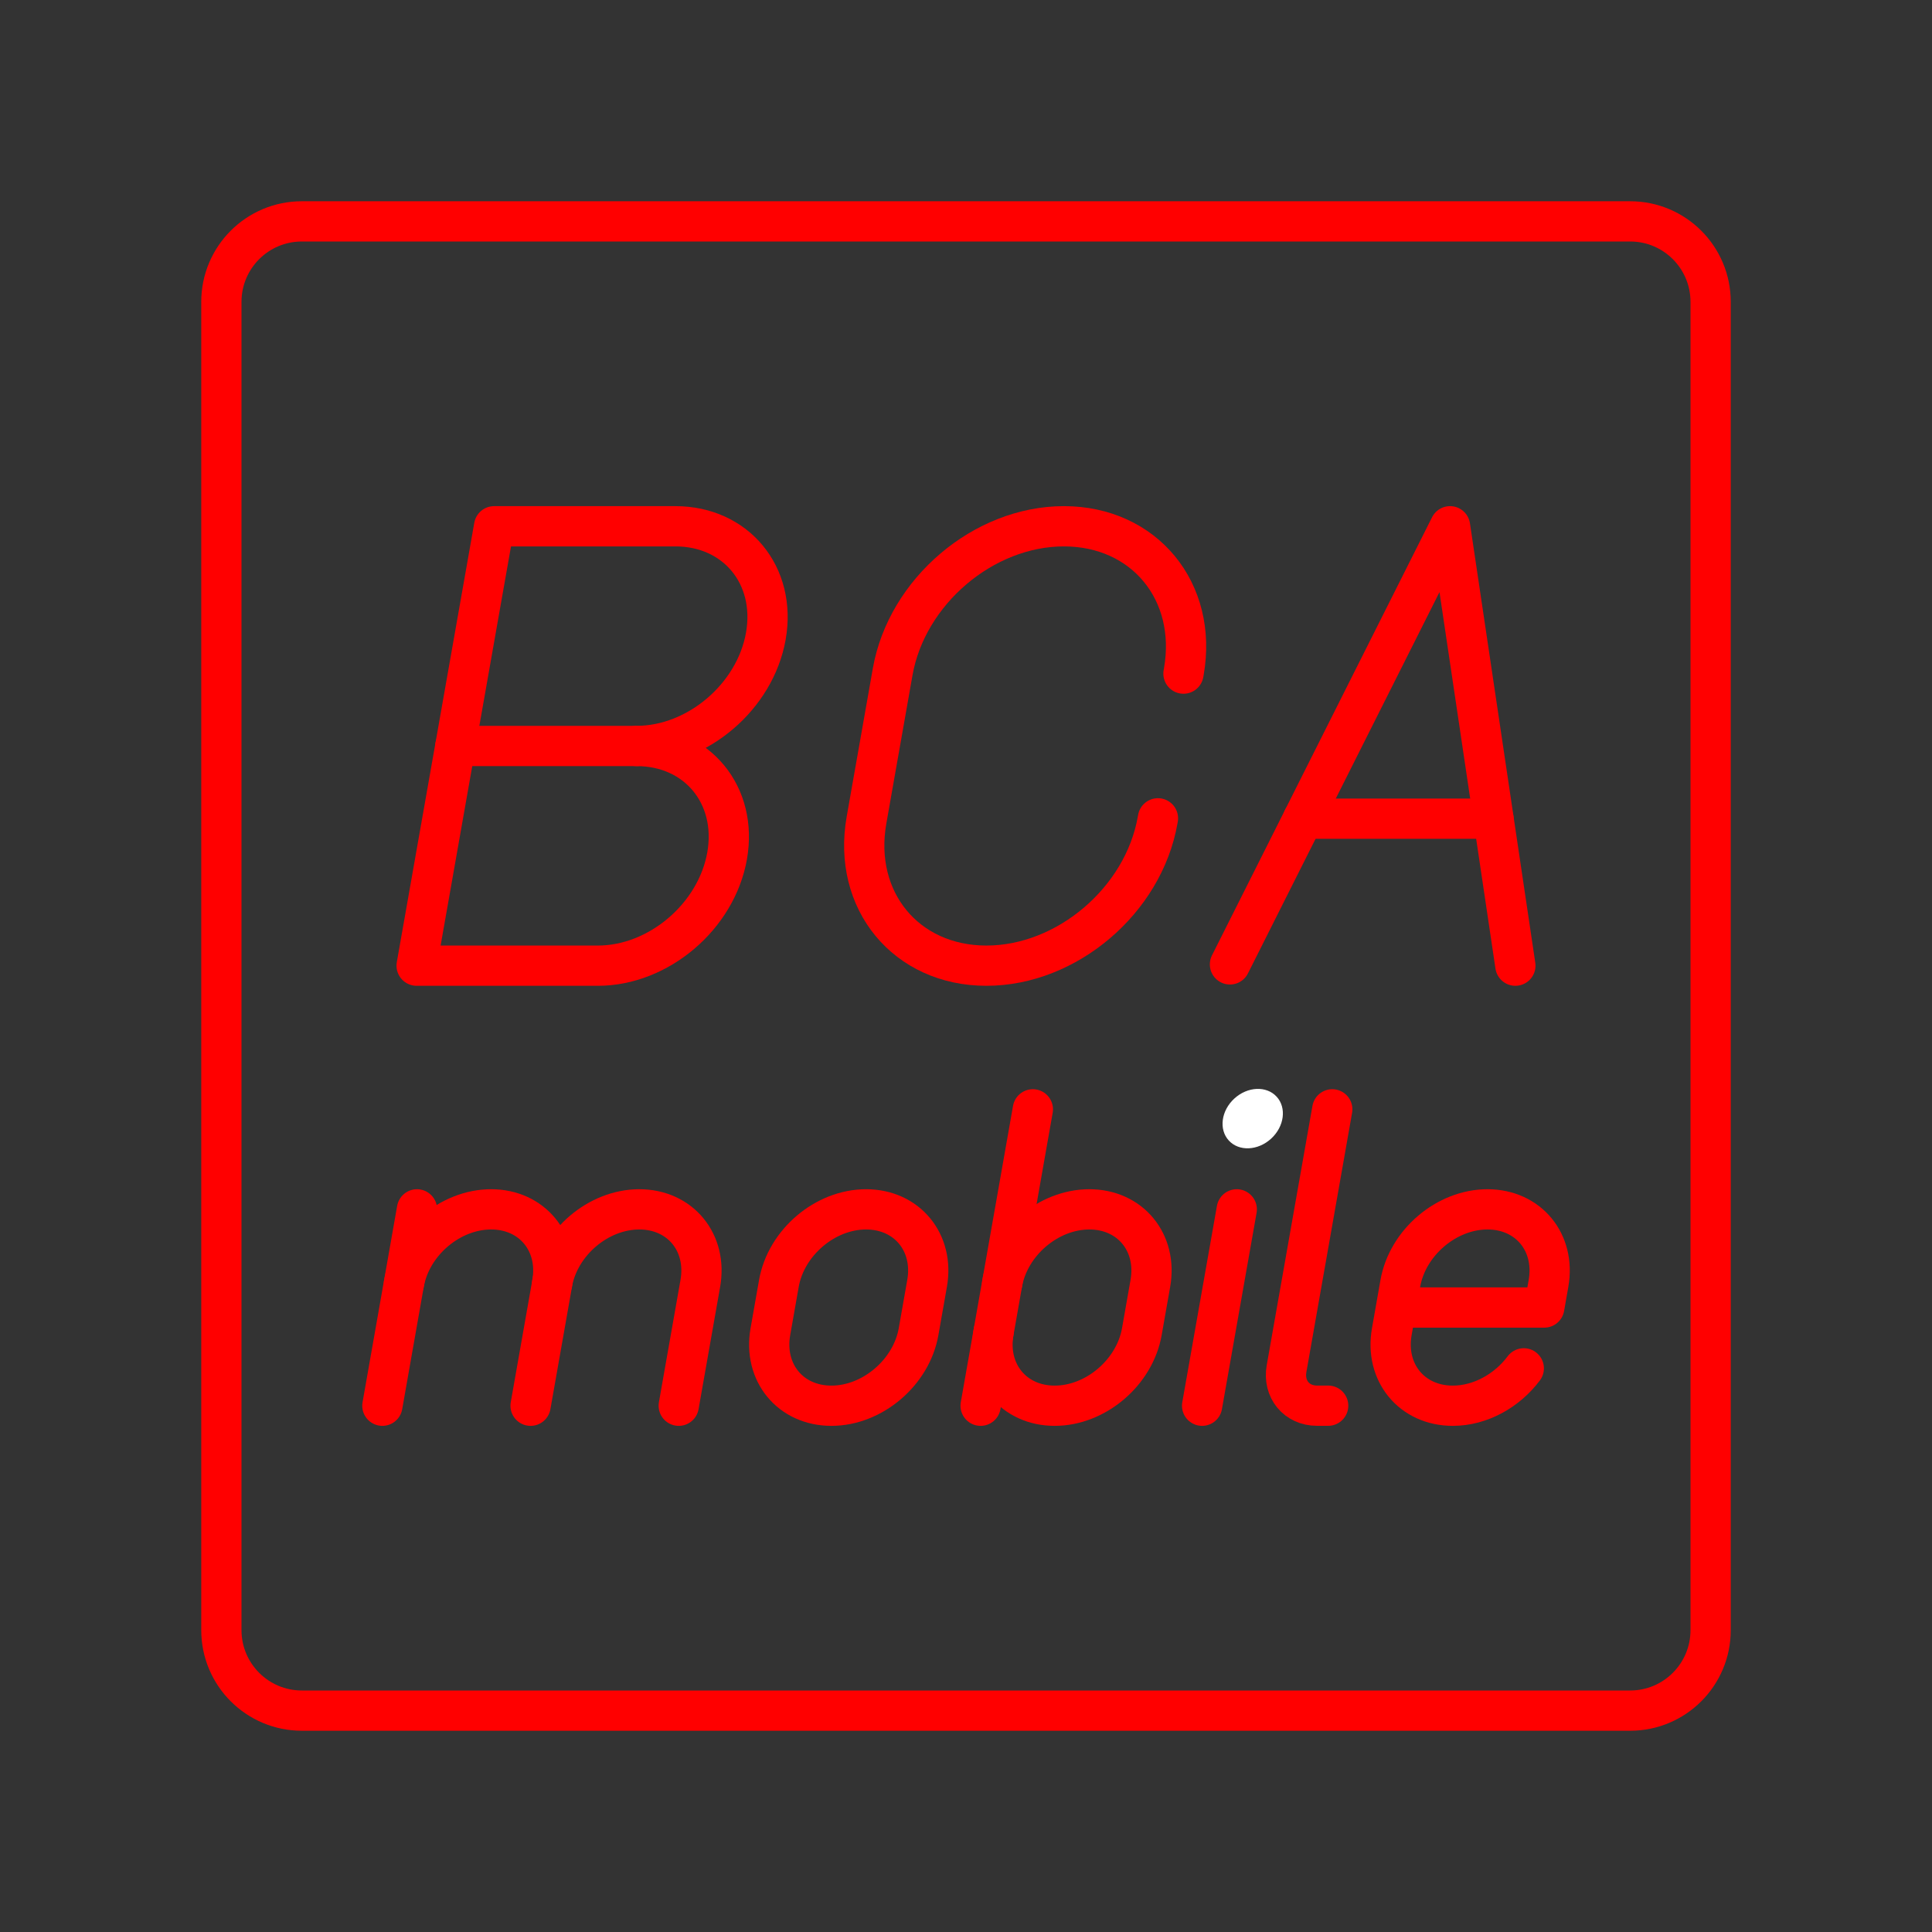 <?xml version="1.0" encoding="UTF-8"?><svg id="a" xmlns="http://www.w3.org/2000/svg" viewBox="0 0 48 48"><rect x="0" y="0" width="48" height="48" fill="#333333" stroke="none"/><defs><style>.c{fill:#fff;}.d{fill:none;stroke:#FF0000;stroke-linecap:round;stroke-linejoin:round;}</style></defs><path id="b" class="d" d="m40.5,5.5H7.5c-1.105,0-2,.895-2,2v33c0,1.105.895,2,2,2h33c1.105,0,2-.895,2-2V7.5c0-1.105-.895-2-2-2Z"/><g><g><path class="d" d="m28.769,20.331l-.008.045c-.352,1.997-2.257,3.616-4.254,3.616h0c-1.997,0-3.331-1.619-2.979-3.616l.65-3.685c.352-1.997,2.257-3.616,4.254-3.616h0c1.997,0,3.331,1.619,2.979,3.616l-.008.045"/><g><path class="d" d="m15.817,18.534c1.507,0,2.514,1.222,2.248,2.729s-1.703,2.729-3.211,2.729h-4.503s1.925-10.917,1.925-10.917h4.503c1.507,0,2.514,1.222,2.248,2.729s-1.703,2.729-3.211,2.729h0Z"/><line class="d" x1="15.817" y1="18.534" x2="11.314" y2="18.534"/></g><g><line class="d" x1="37.105" y1="20.34" x2="32.376" y2="20.34"/><polyline class="d" points="30.558 23.96 36.026 13.075 37.649 23.992"/></g></g><g><path class="d" d="m20.656,34.925h0c-1.017,0-1.696-.824-1.516-1.841l.211-1.197c.179-1.017,1.149-1.841,2.166-1.841h0c1.017,0,1.696.824,1.516,1.841l-.211,1.197c-.179,1.017-1.149,1.841-2.166,1.841Z"/><g><g><path class="d" d="m10.036,31.887c.179-1.017,1.149-1.841,2.166-1.841h0c1.017,0,1.696.824,1.516,1.841l-.536,3.038"/><line class="d" x1="10.36" y1="30.046" x2="9.5" y2="34.925"/></g><path class="d" d="m13.717,31.887c.179-1.017,1.149-1.841,2.166-1.841h0c1.017,0,1.696.824,1.516,1.841l-.536,3.038"/></g><g><ellipse class="c" cx="31.124" cy="27.791" rx=".806" ry=".676" transform="translate(-10.599 28.315) rotate(-42.481)"/><line class="d" x1="30.727" y1="30.046" x2="29.866" y2="34.925"/></g><path class="d" d="m33.1,27.561l-1.136,6.443c-.09.508.25.92.758.92h.276"/><path class="d" d="m37.858,33.996c-.415.555-1.078.929-1.763.929h0c-1.017,0-1.696-.824-1.516-1.841l.211-1.197c.179-1.017,1.149-1.841,2.166-1.841h0c1.017,0,1.696.824,1.516,1.841l-.105.598h-3.682"/><g><path class="d" d="m24.898,31.887c.179-1.017,1.149-1.841,2.166-1.841h0c1.017,0,1.696.824,1.516,1.841l-.211,1.197c-.179,1.017-1.149,1.841-2.166,1.841h0c-1.017,0-1.696-.824-1.516-1.841"/><line class="d" x1="24.363" y1="34.925" x2="25.661" y2="27.561"/></g></g></g></svg>